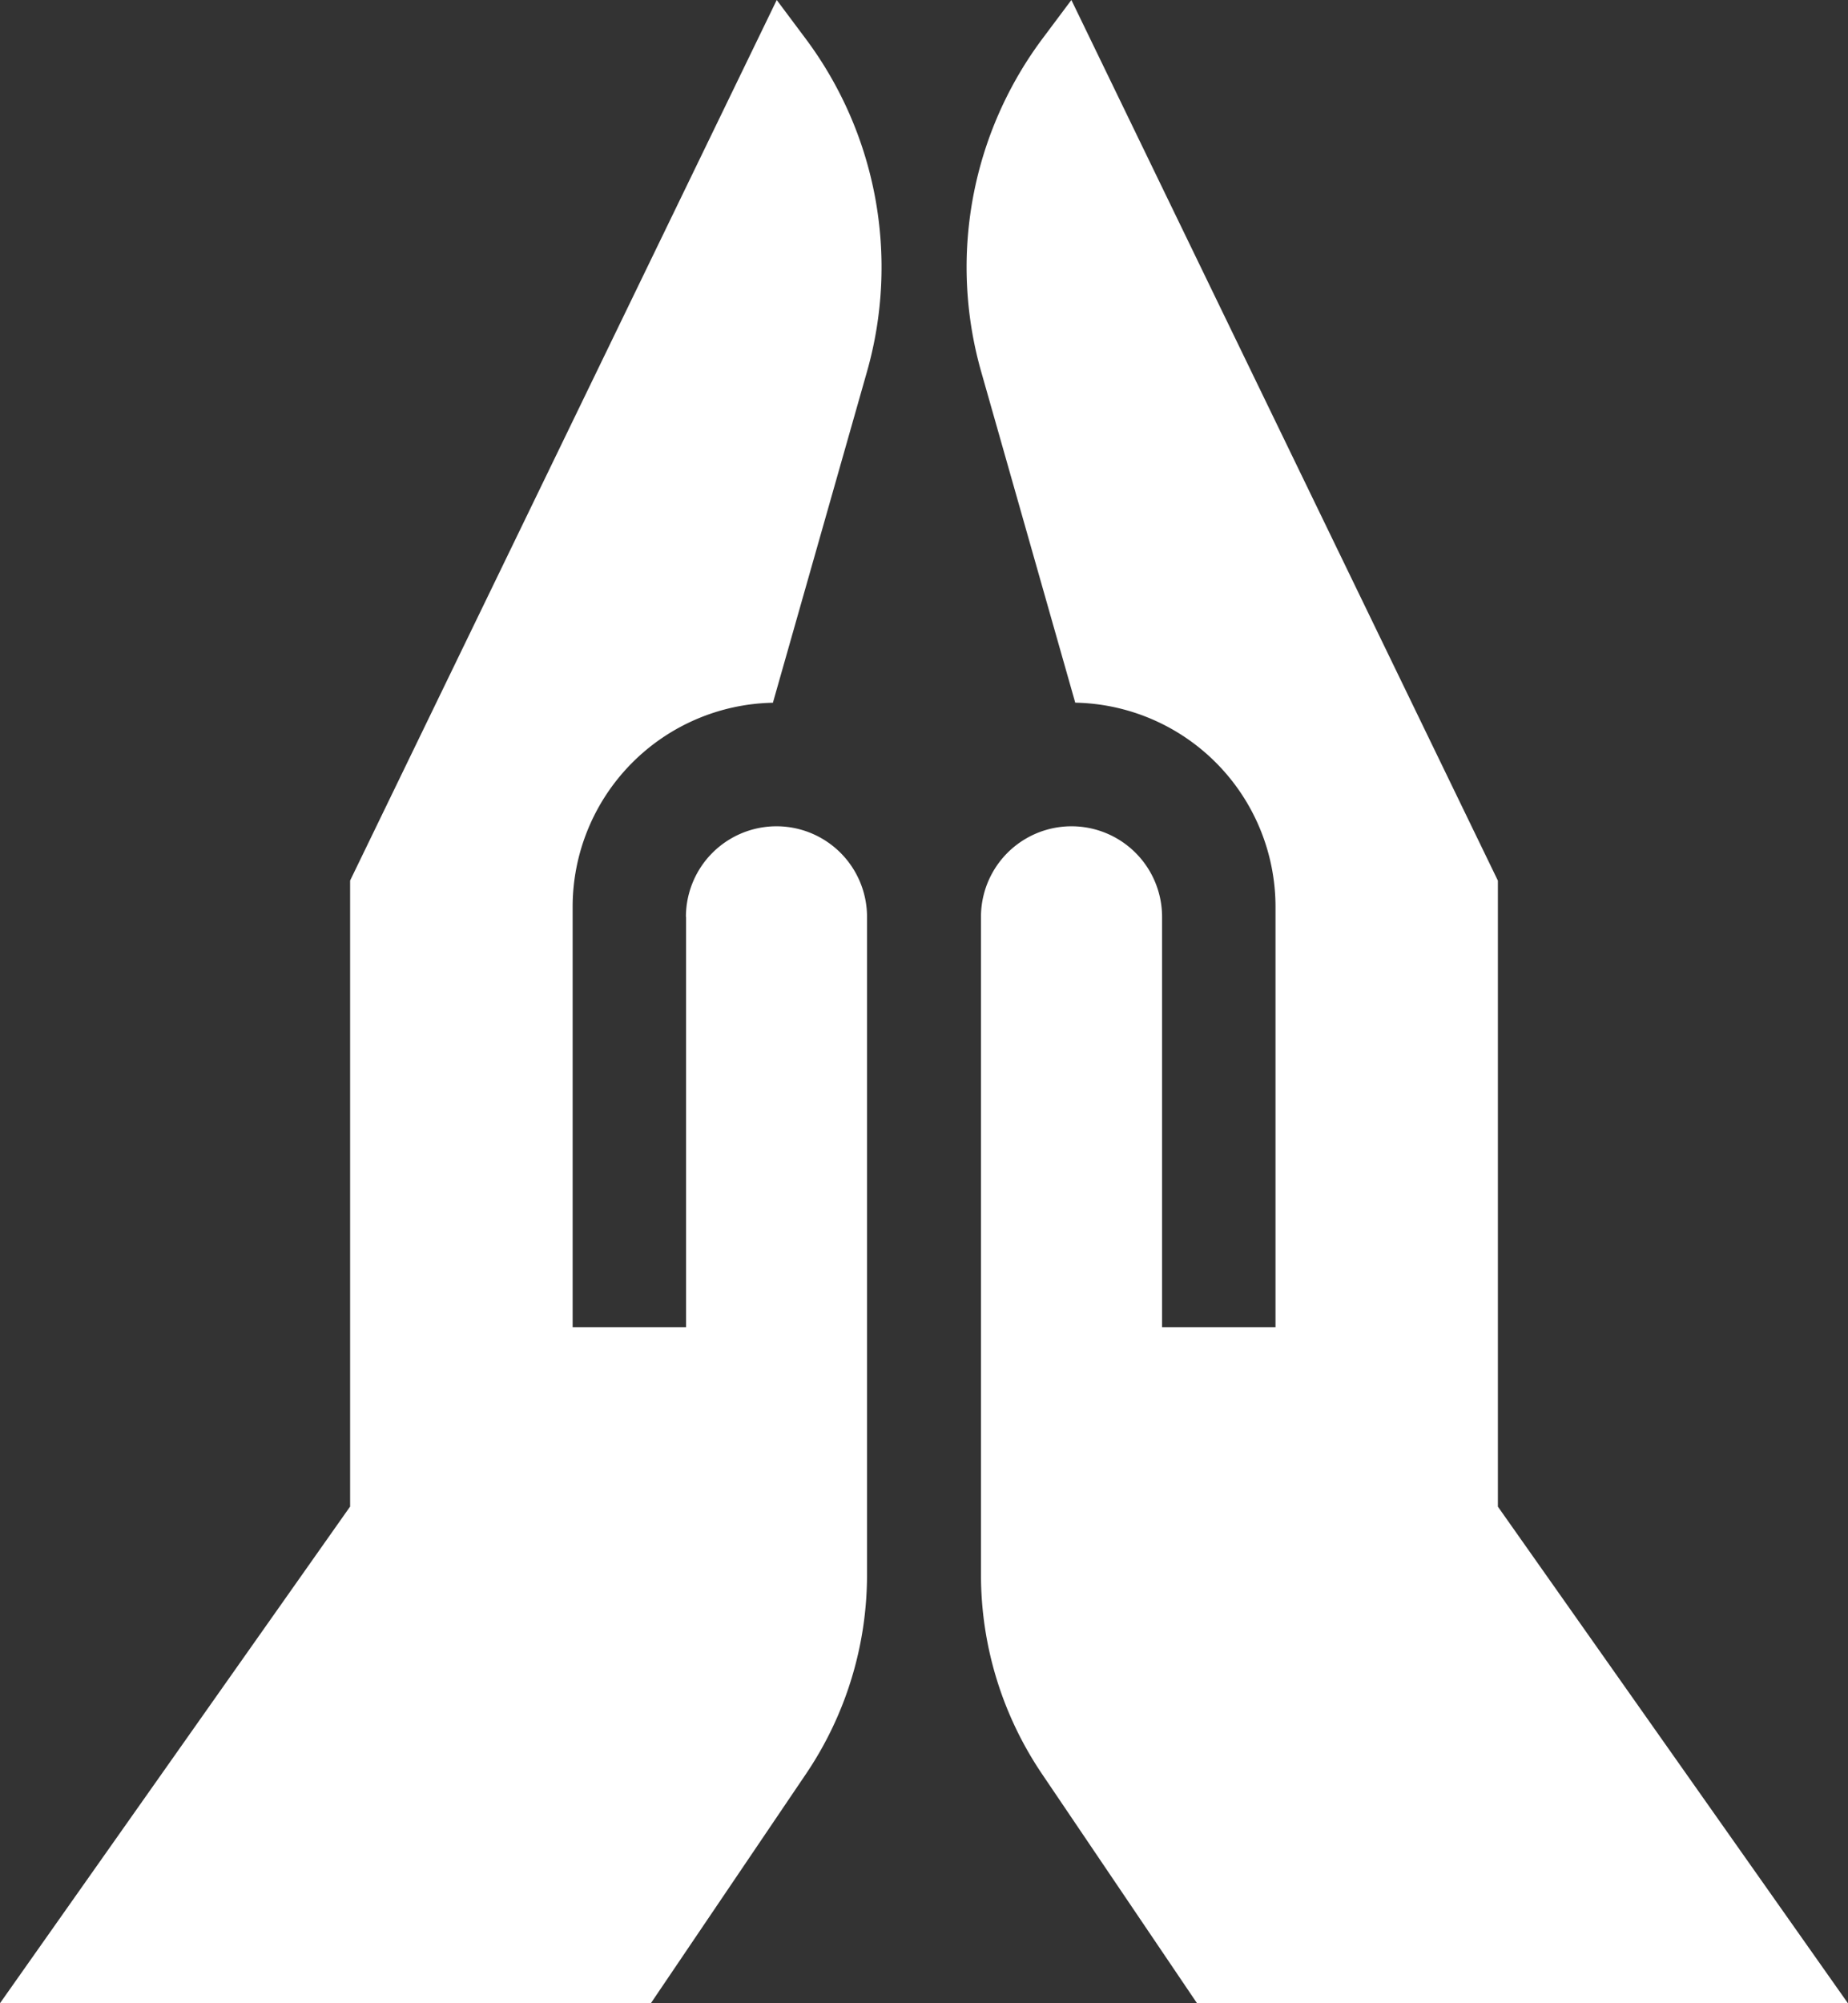<svg xmlns="http://www.w3.org/2000/svg" width="51.674" height="56.001" viewBox="0 0 51.674 56.001">
  <rect x="0" y="0" width="51.674" height="56.001" fill="#333333" stroke="none"/>
  <defs>
    <style>
      .cls-1 {
        fill: #fff;
      }
    </style>
  </defs>
  <g id="namaste" transform="translate(-19.781)">
    <path id="Path_18" data-name="Path 18" class="cls-1" d="M38.965,25.631V37.1H35.793V25.345a5.709,5.709,0,0,1,5.6-5.7l2.631-9.256a10.676,10.676,0,0,0-1.736-9.335L41.5,0,29.571,24.616v17.5L19.781,56h18.2l4.336-6.408a9.944,9.944,0,0,0,1.708-5.573V25.631a2.532,2.532,0,1,0-5.064,0Z" transform="translate(0 0)"/>
    <path id="Path_19" data-name="Path 19" class="cls-1" d="M281.713,42.118v-17.5L269.787,0,269,1.052a10.677,10.677,0,0,0-1.736,9.335l2.631,9.256a5.709,5.709,0,0,1,5.6,5.7V37.1h-3.172V25.631a2.532,2.532,0,1,0-5.064,0V44.02a9.944,9.944,0,0,0,1.708,5.573L273.3,56h18.2Z" transform="translate(-220.048)"/>
  </g>
</svg>
